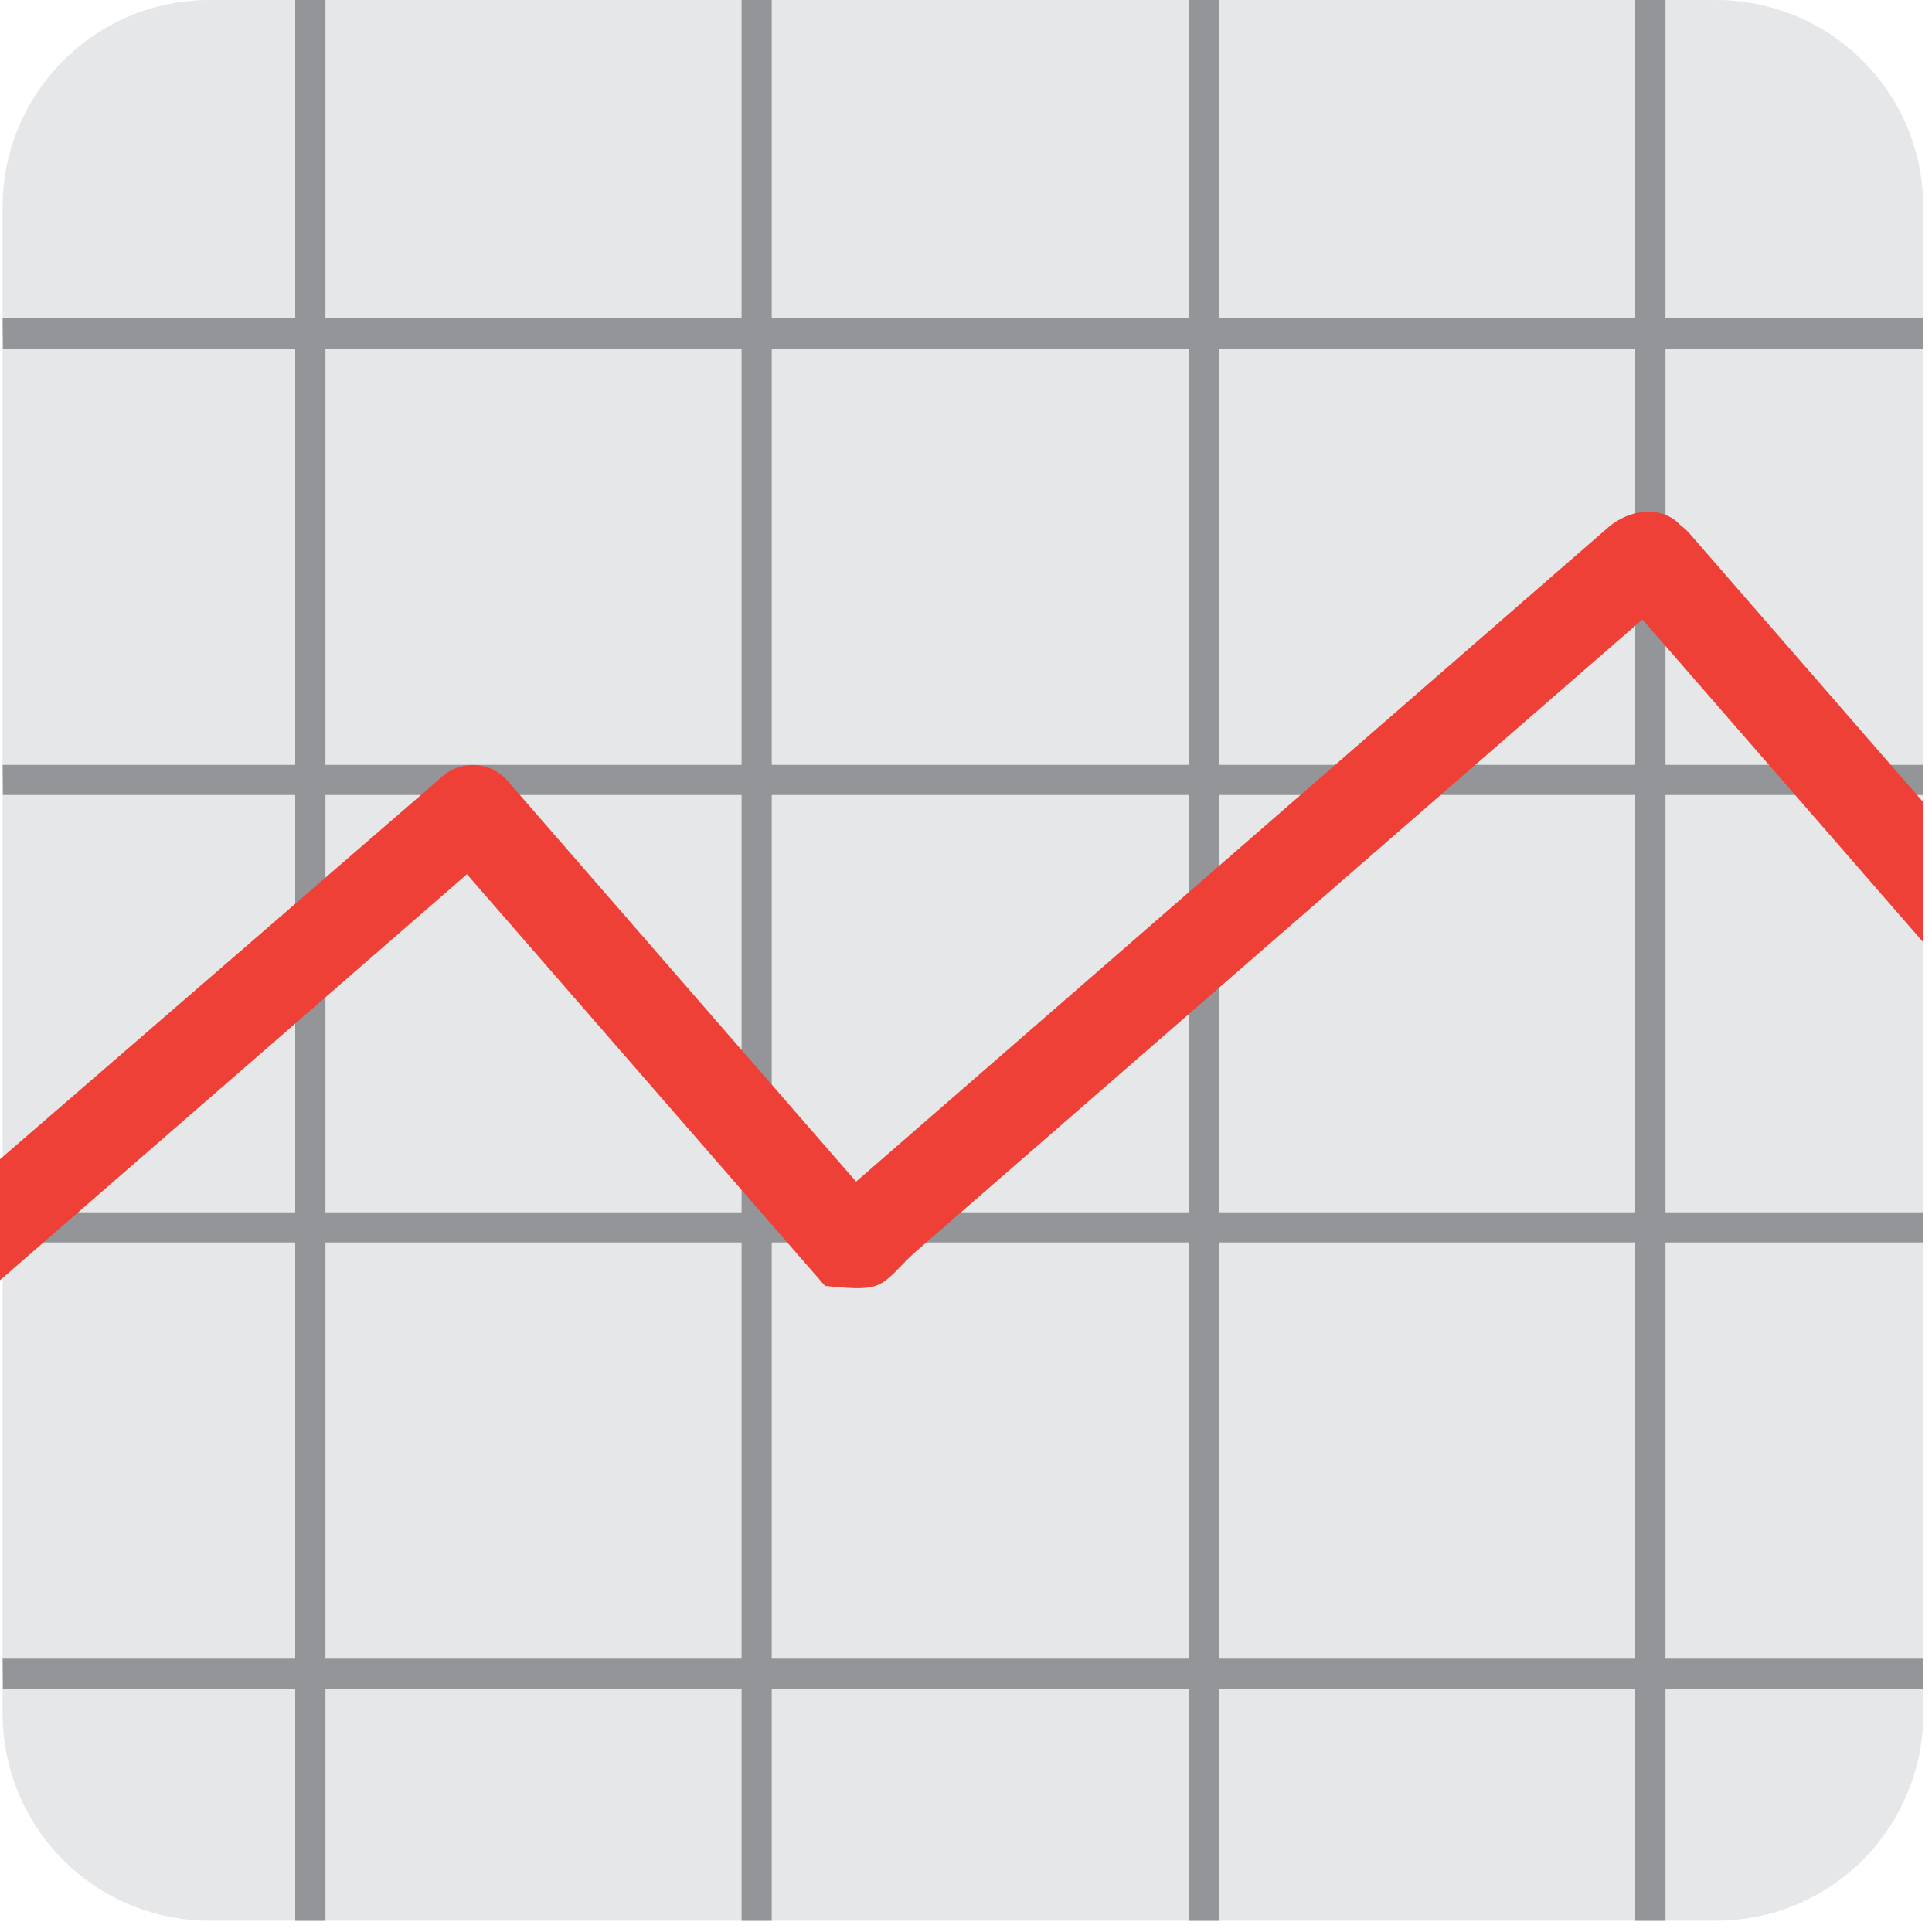 <svg width="20" height="20" viewBox="0 0 20 20" fill="none" xmlns="http://www.w3.org/2000/svg">
<path d="M19.91 17.739C19.91 18.02 19.855 18.299 19.747 18.559C19.639 18.82 19.482 19.056 19.283 19.255C19.084 19.454 18.847 19.612 18.587 19.72C18.327 19.828 18.048 19.883 17.767 19.883H2.169C1.601 19.883 1.056 19.657 0.654 19.255C0.252 18.853 0.027 18.307 0.027 17.739V2.144C0.027 0.96 0.986 0 2.169 0H17.767C18.048 4.103e-05 18.327 0.056 18.587 0.163C18.847 0.271 19.083 0.429 19.282 0.628C19.481 0.827 19.639 1.063 19.747 1.323C19.854 1.584 19.91 1.862 19.91 2.144V17.739Z" fill="#E6E7E8"/>
<path d="M0.027 3.296H19.911V3.609H0.03L0.027 3.296Z" fill="#939598"/>
<path d="M0.027 7.918H19.911V8.23H0.03L0.027 7.918Z" fill="#939598"/>
<path d="M0.027 12.55H19.911V12.862H0.03L0.027 12.55Z" fill="#939598"/>
<path d="M0.027 17.17H19.911V17.483H0.03L0.027 17.17Z" fill="#939598"/>
<path d="M3.056 0H3.369V19.884H3.056V0Z" fill="#939598"/>
<path d="M7.677 0H7.989V19.884H7.677V0Z" fill="#939598"/>
<path d="M12.31 0H12.622V19.884H12.31V0Z" fill="#939598"/>
<path d="M16.928 0H17.241V19.884H16.928V0Z" fill="#939598"/>
<path d="M0 13.253L5.419 8.541C5.359 8.442 5.304 8.342 5.253 8.238C5.028 8.169 4.802 8.124 4.582 8.036L0 12V13.256" fill="#EE4036"/>
<path d="M8.555 13.313C9.166 13.376 9.101 13.321 9.484 12.947L5.253 8.082C5.17 7.987 5.053 7.928 4.927 7.92C4.801 7.911 4.677 7.953 4.581 8.035C4.486 8.118 4.428 8.236 4.419 8.362C4.41 8.487 4.452 8.612 4.535 8.707L8.544 13.315C8.547 13.314 8.55 13.313 8.555 13.313Z" fill="#EE4036"/>
<path d="M19.909 8.304L17.486 5.518C17.445 5.471 17.395 5.433 17.339 5.405C17.283 5.377 17.222 5.36 17.16 5.356C17.098 5.352 17.035 5.36 16.976 5.38C16.917 5.4 16.862 5.431 16.815 5.472C16.768 5.513 16.729 5.563 16.701 5.619C16.673 5.674 16.657 5.735 16.652 5.798C16.648 5.86 16.656 5.923 16.675 5.982C16.695 6.041 16.727 6.096 16.768 6.143L19.908 9.753V8.304" fill="#EE4036"/>
<path d="M9.415 13.013C9.172 13.225 8.835 13.236 8.662 13.037C8.49 12.839 8.547 12.507 8.79 12.295L16.644 5.463C16.886 5.252 17.224 5.241 17.397 5.439C17.569 5.637 17.512 5.97 17.268 6.181L9.415 13.013" fill="#EE4036"/>
</svg>
